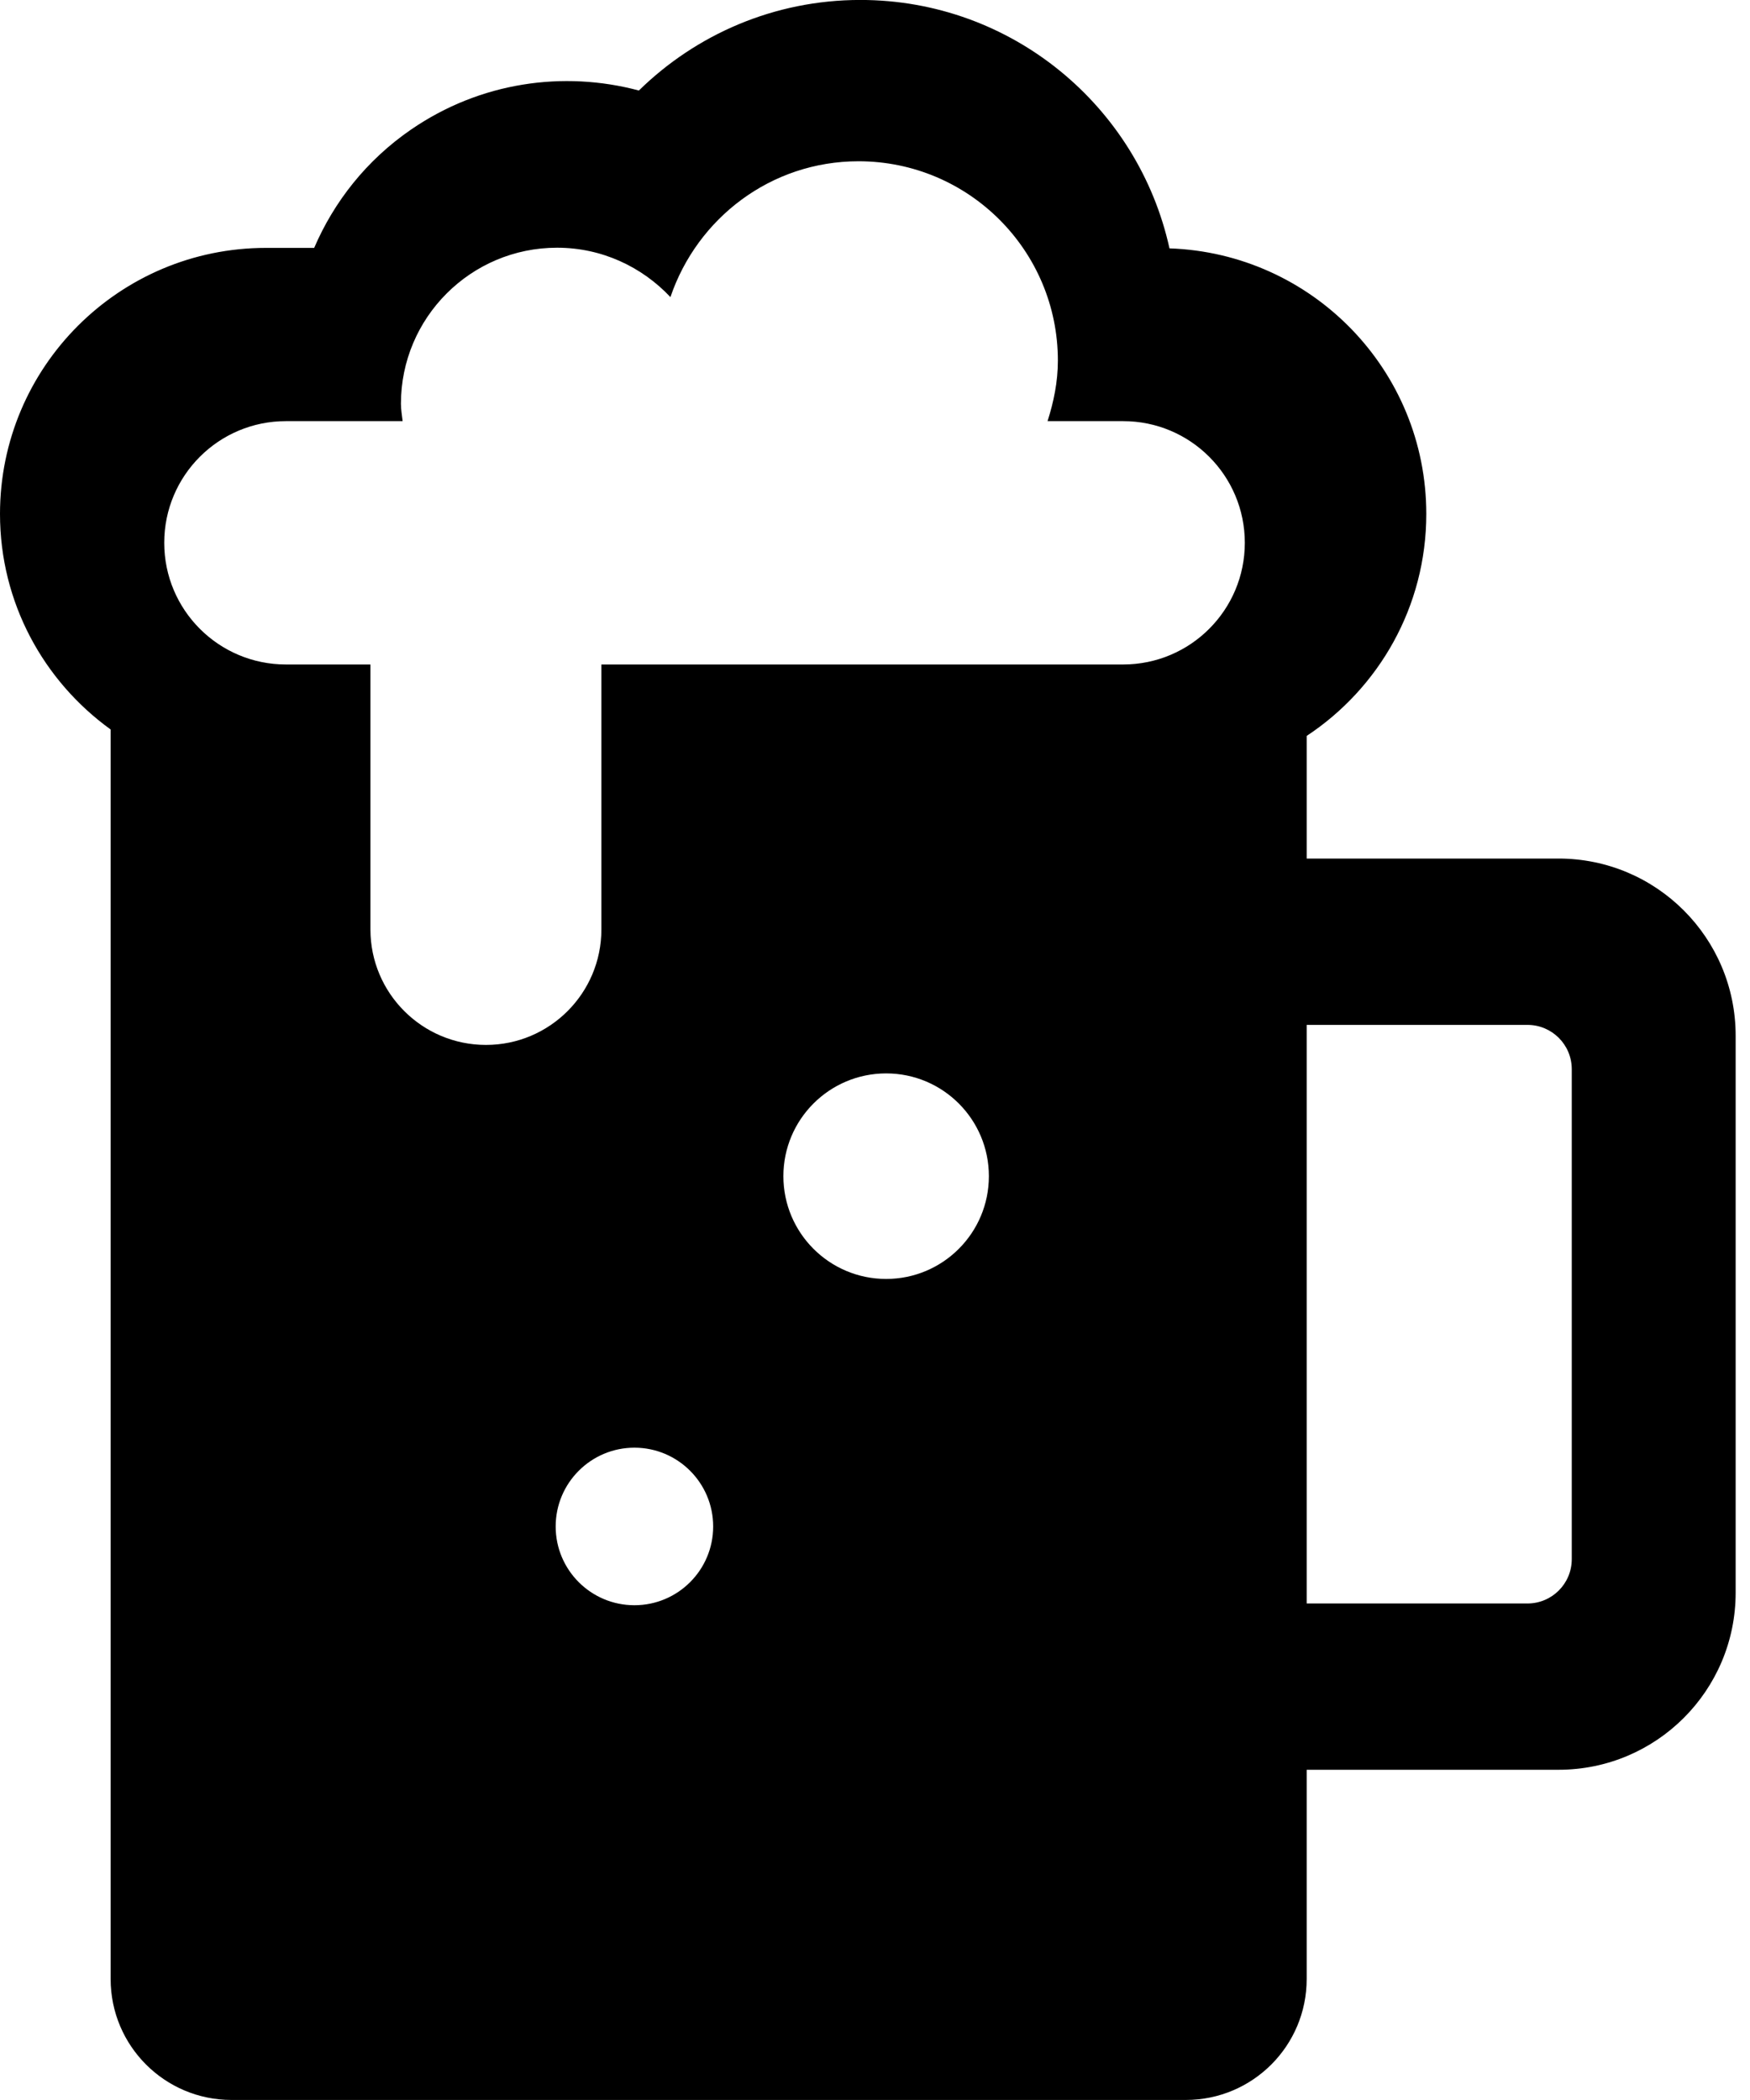 <?xml version="1.0" encoding="UTF-8"?>
<svg width="40px" height="48px" viewBox="0 0 40 48" version="1.1" xmlns="http://www.w3.org/2000/svg" xmlns:xlink="http://www.w3.org/1999/xlink">
    <title>icon-bar</title>
    <g id="Style-Guide" stroke="none" stroke-width="1" fill="none" fill-rule="evenodd">
        <path d="M35.926,35.638 C35.926,36.198 35.473,36.651 34.913,36.651 L29.867,36.651 L29.867,23.426 L34.913,23.426 C35.473,23.426 35.926,23.879 35.926,24.439 L35.926,35.638 Z M25.672,15.188 L13.746,15.188 L13.746,21.244 C13.746,22.702 12.565,23.884 11.108,23.884 C9.65,23.884 8.467,22.702 8.467,21.244 L8.467,15.188 L6.535,15.188 C4.999,15.188 3.754,13.943 3.754,12.407 C3.754,10.87 4.999,9.626 6.535,9.626 L9.203,9.626 C9.189,9.494 9.164,9.367 9.164,9.231 C9.164,7.261 10.762,5.662 12.733,5.662 C13.757,5.662 14.674,6.1 15.324,6.791 C15.934,4.991 17.617,3.686 19.623,3.686 C22.14,3.686 24.18,5.726 24.18,8.243 C24.18,8.728 24.084,9.187 23.944,9.626 L25.672,9.626 C27.208,9.626 28.453,10.87 28.453,12.407 C28.453,13.943 27.208,15.188 25.672,15.188 L25.672,15.188 Z M20.255,29.233 C18.957,29.233 17.906,28.181 17.906,26.884 C17.906,25.587 18.957,24.535 20.255,24.535 C21.552,24.535 22.603,25.587 22.603,26.884 C22.603,28.181 21.552,29.233 20.255,29.233 L20.255,29.233 Z M14.501,36.691 C13.507,36.691 12.701,35.885 12.701,34.891 C12.701,33.897 13.507,33.09 14.501,33.09 C15.495,33.09 16.301,33.897 16.301,34.891 C16.301,35.885 15.495,36.691 14.501,36.691 L14.501,36.691 Z M35.623,19.624 L29.867,19.624 L29.867,16.821 C31.514,15.733 32.601,13.868 32.601,11.747 C32.601,8.459 29.99,5.788 26.731,5.677 C26.016,2.43 23.127,-0.001 19.665,-0.001 C17.694,-0.001 15.908,0.79 14.603,2.069 C12.881,1.609 10.977,1.873 9.393,2.963 C8.376,3.663 7.635,4.61 7.181,5.666 L6.081,5.666 C2.723,5.666 4.54747351e-13,8.388 4.54747351e-13,11.747 C4.54747351e-13,13.777 0.999,15.57 2.529,16.674 L2.529,45.236 C2.529,46.762 3.766,47.999 5.292,47.999 L27.104,47.999 C28.63,47.999 29.867,46.762 29.867,45.236 L29.867,40.452 L35.623,40.452 C37.86,40.452 39.672,38.64 39.672,36.405 L39.672,23.672 C39.672,21.436 37.86,19.624 35.623,19.624 L35.623,19.624 Z" id="icon-bar" fill="#000000"></path>
    </g>
</svg>